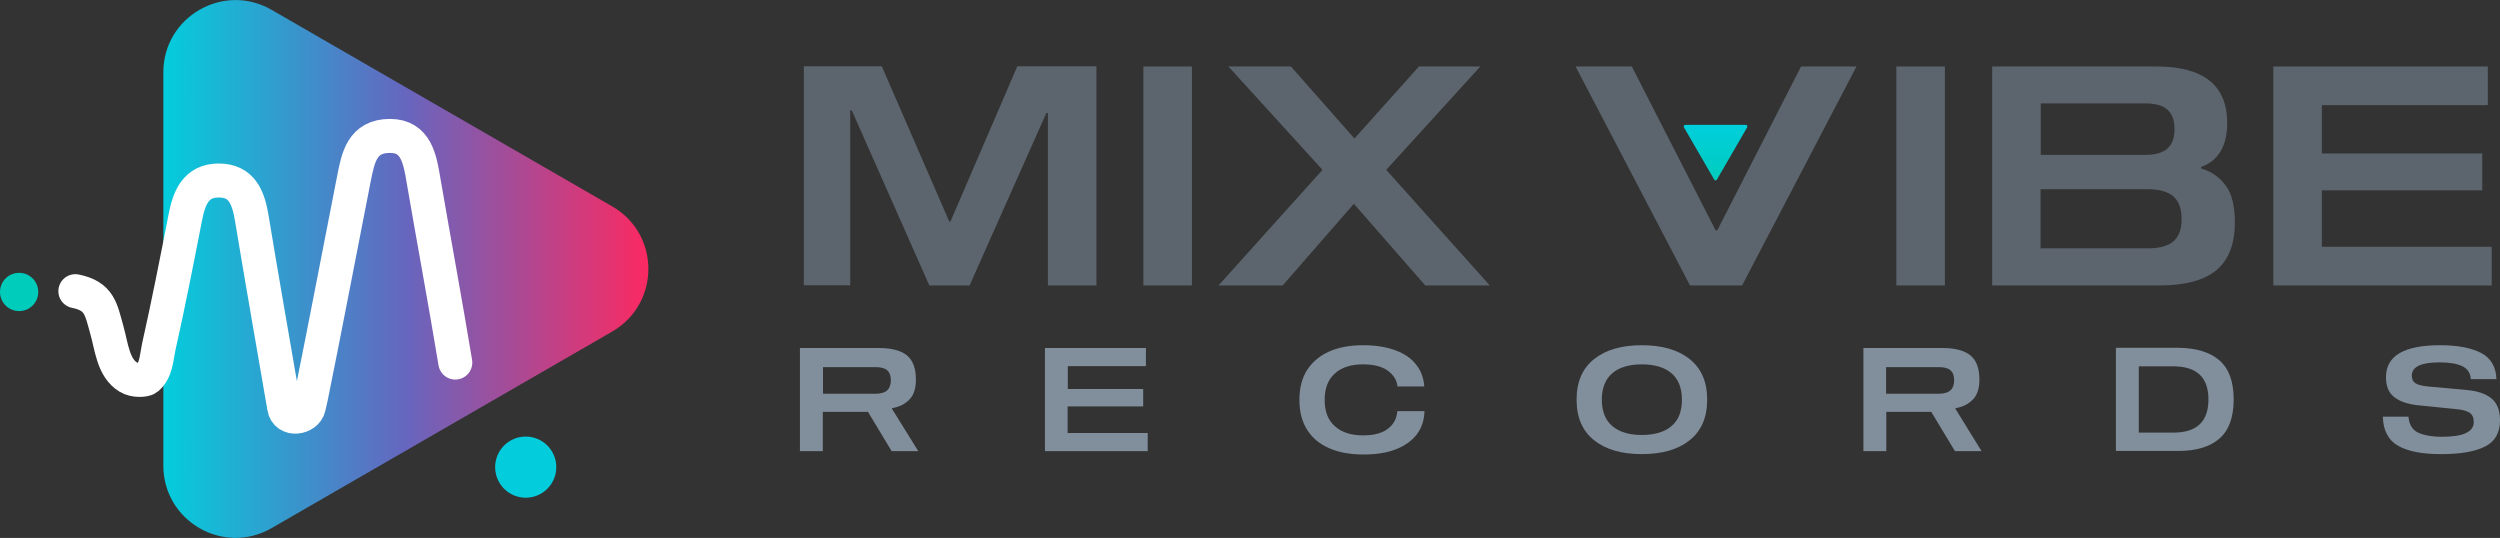 <?xml version="1.0" encoding="utf-8"?>
<!-- Generator: Adobe Illustrator 26.5.0, SVG Export Plug-In . SVG Version: 6.00 Build 0)  -->
<svg version="1.1" id="Layer_1" xmlns="http://www.w3.org/2000/svg" xmlns:xlink="http://www.w3.org/1999/xlink" x="0px" y="0px"
	 viewBox="0 0 1267.3 272.7" style="enable-background:new 0 0 1267.3 272.7;" xml:space="preserve">
<rect x="0" y="0" width="1267.3" height="272.7" fill="#333333" stroke="none"/>
<style type="text/css">
	.st0{fill:#818E9B;}
	.st1{fill:#5C656D;}
	.st2{fill:url(#SVGID_1_);}
	.st3{fill:#03CDDC;}
	.st4{fill:url(#SVGID_00000025414966058076322330000012138168721896743831_);}
	.st5{fill:none;stroke:#FFFFFF;stroke-width:17.23;stroke-linecap:round;stroke-miterlimit:10;}
	.st6{fill:#00CCBC;}
</style>
<path class="st0" d="M1248.1,185.6c-2.7-1.3-6.6-1.9-11.5-1.9c-9.3,0-14,2.2-14,6.7c0,1.8,0.6,3.1,1.9,3.9s3.3,1.3,6.2,1.6l19.8,1.8
	c5.5,0.5,9.6,1.9,12.5,4.3c2.9,2.4,4.3,6.1,4.3,11.1c0,6.2-2.5,10.7-7.5,13.2c-5,2.6-12.4,3.9-22.3,3.9s-16.8-1.4-21.8-4.2
	c-5-2.8-7.6-7.8-7.8-14.8h13c0.3,3.9,1.9,6.6,4.7,8c2.9,1.4,7,2.2,12.4,2.2c10.7,0,16-2.5,16-7.5c0-2.1-0.7-3.7-2-4.6
	c-1.3-0.9-3.3-1.5-5.9-1.8l-19.7-2c-5.5-0.5-9.7-1.9-12.6-4.1c-2.9-2.2-4.3-5.6-4.3-10.2c0-10.8,9.1-16.2,27.4-16.2
	c8.9,0,15.8,1.3,20.8,3.9c5,2.6,7.6,7.1,7.8,13.3h-13C1252.3,189.1,1250.9,186.9,1248.1,185.6L1248.1,185.6z"/>
<g>
	<path class="st0" d="M465.5,228.7H452l-12-19.9h-22.9v19.9h-11.6v-52.3h39.9c6.6,0,11.4,1.3,14.4,3.8s4.5,6.6,4.5,12.2
		c0,4.5-1.1,7.9-3.3,10.1c-2.2,2.3-5.1,3.8-8.8,4.4v0.4L465.5,228.7L465.5,228.7z M449.7,197.9c1.2-1.1,1.9-2.8,1.9-5.1
		s-0.6-4-1.9-5.1c-1.2-1.1-3.2-1.6-5.9-1.6h-26.6v13.5h26.6C446.5,199.6,448.5,199,449.7,197.9L449.7,197.9z"/>
	<path class="st0" d="M541.2,197.2h38.3v8.8h-38.3v13.5h40.6v9.2h-52.1v-52.3h51.2v9.2h-39.6V197.2L541.2,197.2z"/>
	<path class="st0" d="M703.5,187.9c-2.9-2.1-7.1-3.2-12.5-3.2c-6.1,0-10.9,1.5-14.3,4.6c-3.5,3.1-5.2,7.5-5.2,13.4
		s1.7,10.3,5.2,13.4c3.5,3.1,8.2,4.6,14.3,4.6c5.5,0,9.7-1.1,12.6-3.4c2.9-2.2,4.5-5.2,4.7-8.9h13.8c-0.1,4.5-1.4,8.5-3.9,11.8
		c-2.5,3.3-6.1,5.8-10.7,7.6s-10.1,2.6-16.5,2.6s-12.1-1-17-3.1s-8.6-5.1-11.3-9.3s-4-9.2-4-15.3s1.3-11.1,4-15.3
		c2.7-4.1,6.5-7.2,11.3-9.3c4.9-2.1,10.5-3.1,17-3.1s11.8,0.9,16.4,2.6c4.6,1.7,8.1,4.1,10.5,7.3c2.5,3.1,3.8,6.8,4.1,11h-13.6
		C708.1,192.7,706.4,190,703.5,187.9L703.5,187.9z"/>
	<path class="st0" d="M856.5,182c5.9,4.7,8.9,11.5,8.9,20.6s-3,15.9-8.9,20.6s-14,7-24.2,7s-18.3-2.3-24.2-7s-8.9-11.5-8.9-20.6
		s3-15.9,8.9-20.6s14-7,24.2-7S850.6,177.3,856.5,182z M847.3,216c3.6-3,5.3-7.5,5.3-13.4s-1.8-10.4-5.3-13.4s-8.6-4.5-15-4.5
		s-11.5,1.5-15,4.5s-5.3,7.5-5.3,13.4s1.8,10.4,5.3,13.4c3.6,3,8.6,4.5,15,4.5S843.8,219,847.3,216z"/>
	<path class="st0" d="M1004.5,228.7H991l-12-19.9h-22.8v19.9h-11.6v-52.3h39.9c6.6,0,11.4,1.3,14.4,3.8s4.5,6.6,4.5,12.2
		c0,4.5-1.1,7.9-3.3,10.1c-2.2,2.3-5.1,3.8-8.8,4.4v0.4L1004.5,228.7L1004.5,228.7z M988.7,197.9c1.2-1.1,1.9-2.8,1.9-5.1
		s-0.6-4-1.9-5.1c-1.2-1.1-3.2-1.6-5.9-1.6h-26.7v13.5h26.7C985.5,199.6,987.4,199,988.7,197.9L988.7,197.9z"/>
	<path class="st0" d="M1125.1,182.7c4.8,4.2,7.2,10.8,7.2,19.8s-2.4,15.6-7.2,19.8c-4.8,4.2-11.7,6.3-20.9,6.3h-31.6v-52.3h31.6
		C1113.3,176.4,1120.3,178.5,1125.1,182.7z M1084.2,185.8v33.5h17.5c11.9,0,17.8-5.6,17.8-16.8s-5.9-16.8-17.8-16.8H1084.2z"/>
	<g>
		<path class="st1" d="M555.8,144.7h-24.6V57.3h-0.8l-38.9,87.4h-20.4L431.8,56H431v88.6h-23.5v-111H447l34.2,78.7h0.6l33.9-78.7
			h40.1L555.8,144.7L555.8,144.7z"/>
		<path class="st1" d="M579.6,144.7v-111h24.6v111L579.6,144.7L579.6,144.7z"/>
		<path class="st1" d="M755.2,144.7h-32.7l-36.2-41.4l-36.1,41.4h-32.5l52.7-58.6l-47.7-52.4h31.7l32.2,36.5l32.7-36.5h31.1
			l-47.7,52.4L755.2,144.7L755.2,144.7z"/>
		<path class="st1" d="M869.7,116.8h0.8L913,33.7h28.1l-58,111h-26.4l-58-111h28.5L869.7,116.8L869.7,116.8z"/>
		<path class="st1" d="M961.3,144.7v-111h24.6v111L961.3,144.7L961.3,144.7z"/>
		<path class="st1" d="M1128.3,94.1c3.1,4.2,4.6,10.4,4.6,18.7c0,10.8-3.1,18.8-9.2,24c-6.1,5.2-15.8,7.9-28.9,7.9h-84.9v-111h83.2
			c23.9,0,35.9,9.5,35.9,28.6c0,5.9-1.1,10.7-3.4,14.5s-5.6,6.3-9.8,7.8v0.8C1121,86.9,1125.2,89.9,1128.3,94.1L1128.3,94.1z
			 M1098.6,75.4c2.4-2.1,3.7-5.4,3.7-9.9s-1.2-7.9-3.7-10c-2.4-2.1-6.2-3.1-11.4-3.1h-52.7v26.1h52.7
			C1092.3,78.6,1096.1,77.5,1098.6,75.4z M1101.8,122.3c2.8-2.4,4.1-6.2,4.1-11.3s-1.4-9-4.1-11.4c-2.8-2.4-7.1-3.7-13.1-3.7h-54.3
			v30h54.3C1094.7,125.9,1099.1,124.7,1101.8,122.3z"/>
		<path class="st1" d="M1177,77.8h81.3v18.7H1177v28.6h86.1v19.6h-110.7v-111h108.7v19.6H1177L1177,77.8L1177,77.8z"/>
		
			<linearGradient id="SVGID_1_" gradientUnits="userSpaceOnUse" x1="869.59" y1="182.523" x2="869.59" y2="210.73" gradientTransform="matrix(1 0 0 -1 0 274)">
			<stop  offset="2.770450e-07" style="stop-color:#00CCBC"/>
			<stop  offset="1" style="stop-color:#00CFDD"/>
		</linearGradient>
		<path class="st2" d="M870.3,91.1l15.4-26.6c0.3-0.5-0.1-1.2-0.7-1.2h-30.7c-0.6,0-1,0.7-0.7,1.2l15.4,26.6
			C869.2,91.6,870,91.6,870.3,91.1z"/>
	</g>
	<g>
		<circle class="st3" cx="266.5" cy="236.8" r="15.5"/>
		
			<linearGradient id="SVGID_00000106128350722107075540000000652233467722939809_" gradientUnits="userSpaceOnUse" x1="82.79" y1="137.675" x2="328.645" y2="137.675" gradientTransform="matrix(1 0 0 -1 0 274)">
			<stop  offset="0" style="stop-color:#03CDDC"/>
			<stop  offset="0.5" style="stop-color:#6666BF"/>
			<stop  offset="1" style="stop-color:#FB2962"/>
		</linearGradient>
		<path style="fill:url(#SVGID_00000106128350722107075540000000652233467722939809_);" d="M310.3,104.6L137.7,5
			C113.3-9.1,82.8,8.5,82.8,36.7V236c0,28.2,30.5,45.8,54.9,31.7l172.6-99.6C334.8,153.9,334.8,118.7,310.3,104.6L310.3,104.6z"/>
		<path class="st5" d="M38.2,147.6c12.4,2.5,13,9.2,16,19.8c2.3,8,3.1,19.2,10.9,23.8c3.1,1.9,8.3,1.6,9.5,0.6
			c4.6-3.9,4.7-10.4,5.8-15.6c4.9-21.8,9.2-43.8,13.5-65.8c1.9-10,5.3-18.9,17-18.9c11.8,0,15,8.8,16.7,18.9
			c5.3,32,10.9,63.9,16.4,95.8c0,0.1,0,0.1,0,0.2c1.2,7.3,11.3,5.5,12.5,0c0.4-1.6,0.8-3.3,1.1-4.8c7.5-36.9,14.5-74,21.8-111
			c2.1-10.6,4.1-21.7,18.3-21.7c13.3,0,15.2,11.9,17,22.6c5.3,30.8,11,61.5,16.1,92.3"/>
		<circle class="st6" cx="9.7" cy="148" r="9.7"/>
	</g>
</g>
</svg>
